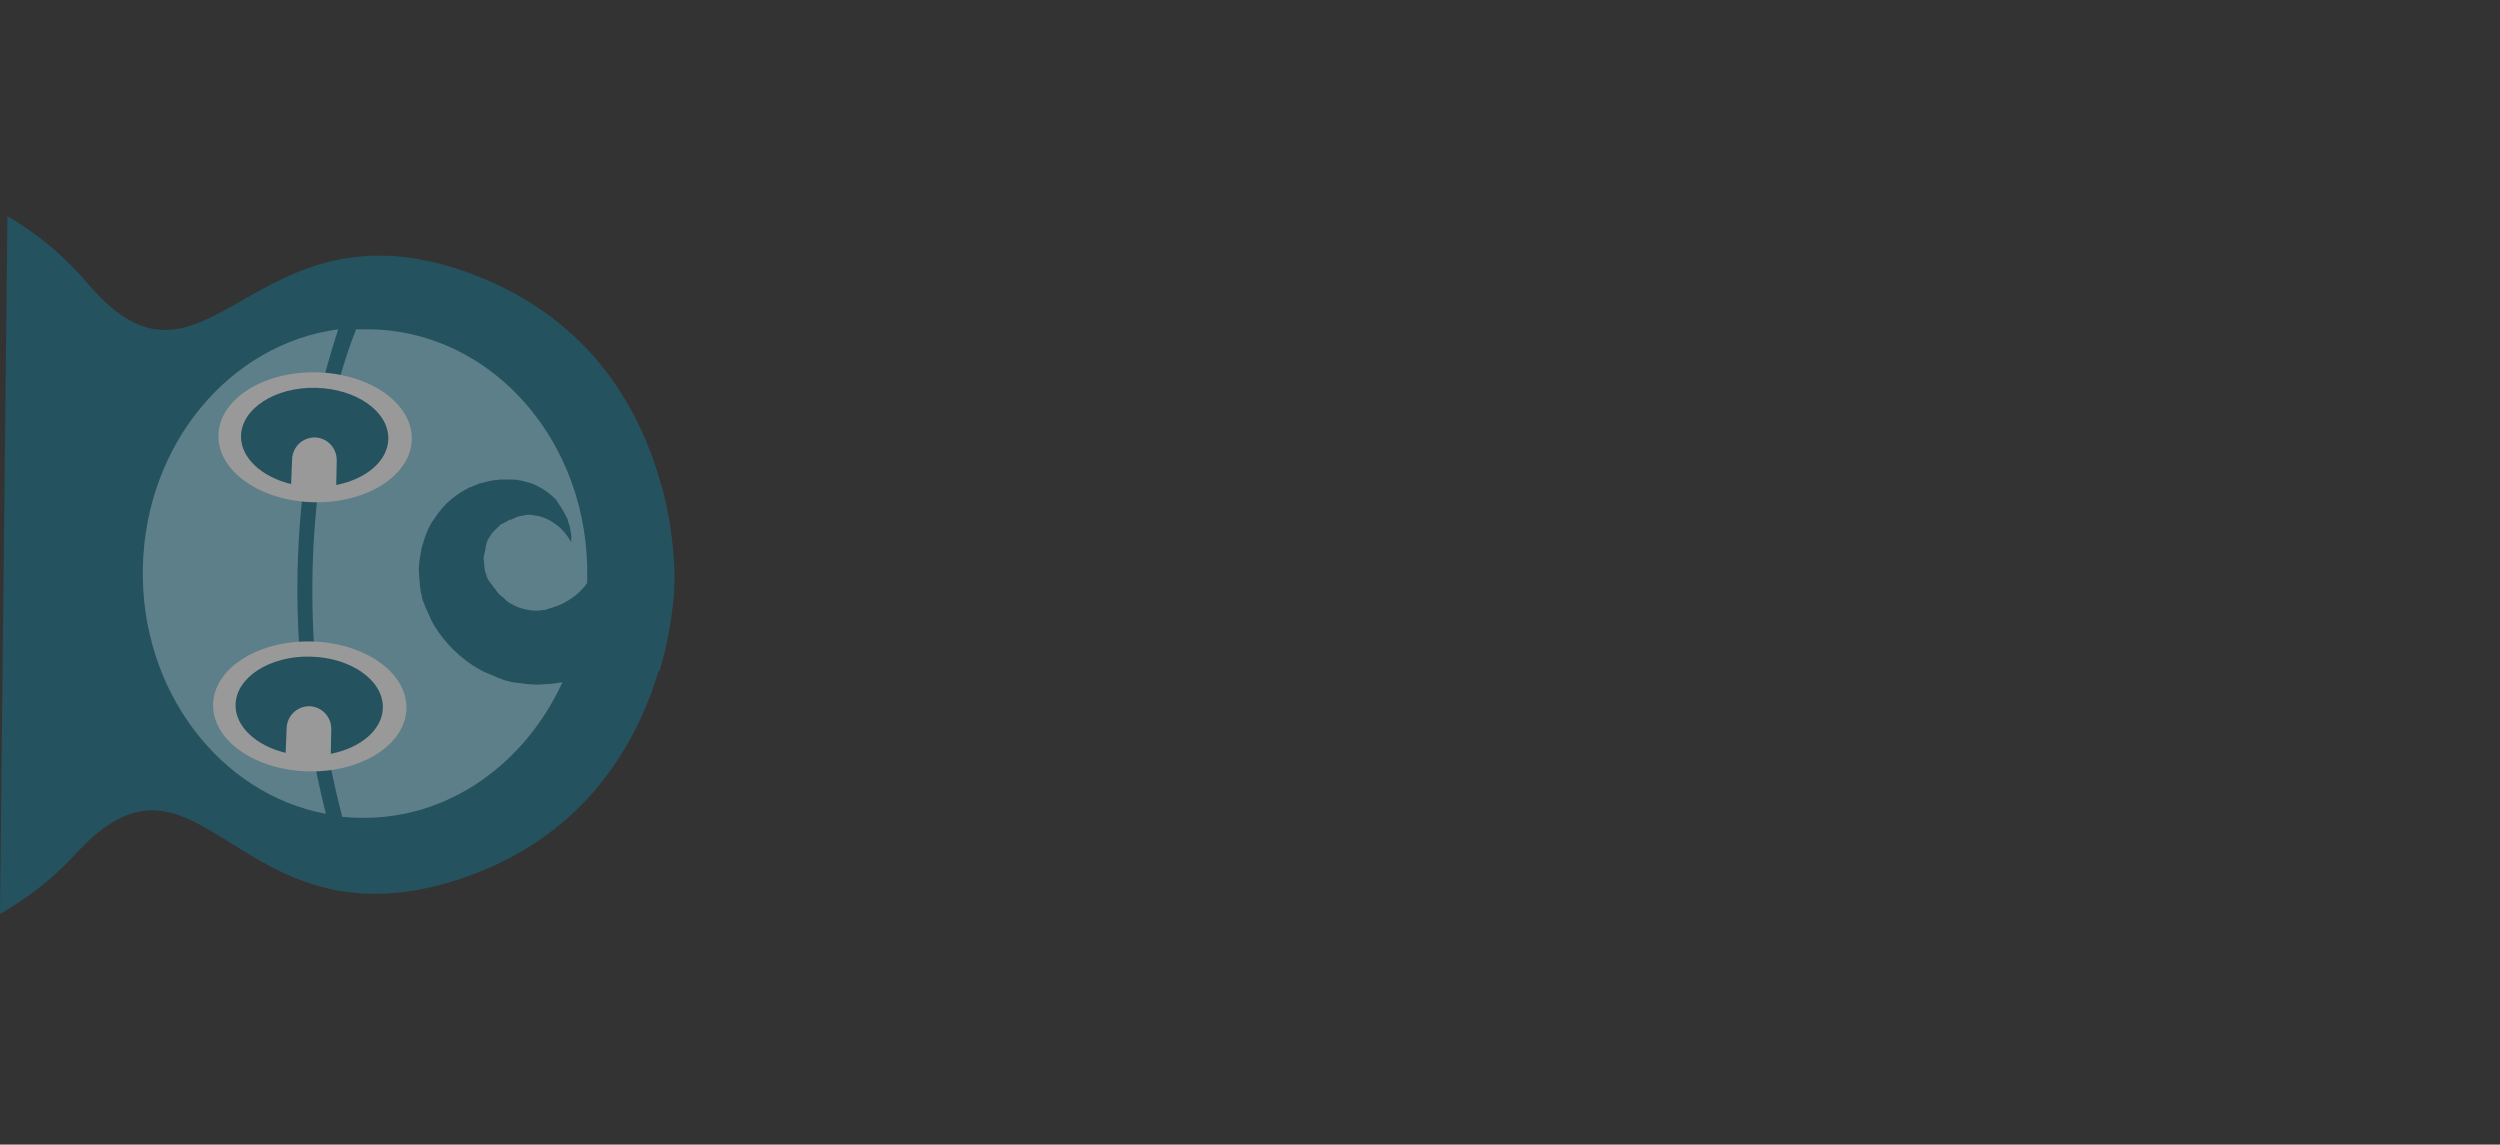 <?xml version="1.0" encoding="utf-8"?>
<!-- Generator: Adobe Illustrator 24.0.1, SVG Export Plug-In . SVG Version: 6.00 Build 0)  -->
<svg version="1.1" id="Layer_1_copy_4" xmlns="http://www.w3.org/2000/svg" xmlns:xlink="http://www.w3.org/1999/xlink" x="0px"
	 y="0px" viewBox="0 0 504.1 230.8" style="enable-background:new 0 0 504.1 230.8;" xml:space="preserve">
<rect x="0" y="0" width="504.1" height="230.8" fill="#333333" stroke="none"/>
<g style="opacity:0.5;">
	<g>
		<path style="fill:#17718C;" d="M0,184.3c5.9-3.4,11.1-7.5,15.4-12.3c25-27,32,19.4,76.2,5.6c44.3-13.8,44.3-60.5,44.3-60.5
			s2-46.5-41.7-62.2s-52.5,30.4-76.4,2.4c-4.5-5.3-9.9-10-16.3-13.7"/>
		<path style="fill:#17718C;" d="M73.8,92.9c-3.6,0.7-7.2,1.6-10.7,2.7c-7.2,2.3-14.4,5.2-21.6,7.3c-3.6,1-7.2,1.8-10.8,2.3
			s-7.1,0.7-10.7,0.5c-3.6-0.1-7.1-0.5-10.7-1.3c-2.5-0.6-5.6-1-8.1-1.8l-0.4,23.1c2.5-0.8,5.7-1.6,8.1-2.1
			c3.6-0.6,7.2-0.9,10.7-0.9c3.6,0,7.1,0.3,10.7,1c3.6,0.6,7.1,1.6,10.6,2.7c7.1,2.4,14.2,5.6,21.3,8.2c3.5,1.3,7.1,2.4,10.7,3.2
			c3.5,0.8,7.2,1.3,10.7,1.5c3.6,0.2,7.1,0,10.7-0.1c3.6-0.2,7.2-0.4,10.7-0.6c7.2-0.5,14.3-1.2,21.5-2.3c2.1-0.3,4.4-0.6,6.5-1
			c3-10.2,3-18,3-18s0.3-8.4-2.6-19.4c-2-0.4-4.1-0.8-6.1-1.2c-7.2-1.3-14.2-2.4-21.4-3.2c-3.6-0.4-7.1-0.7-10.7-1.1
			c-3.6-0.3-7.2-0.6-10.7-0.5C80.9,91.9,77.3,92.3,73.8,92.9z"/>
		<g>
			<path style="fill:#85CBE0;" d="M60.3,129.8c-0.3-4.9-0.4-9.8-0.3-14.7c0.2-8.6,1-17.1,2.4-25.4c1.6-9.5,3.9-17.4,5.8-23.3
				c-21.8,2.9-38.9,23.1-39.4,48.1c-0.5,24.7,15.5,45.6,36.9,49.6C62.9,152.8,61,141.3,60.3,129.8z"/>
			<path style="fill:#85CBE0;" d="M65.4,90.4c-2.2,12.8-2.9,26-2.1,39.3c0.7,11.6,2.7,23.3,5.7,35c1.2,0.1,2.3,0.2,3.5,0.2
				c17.8,0.4,33.3-10.8,40.9-27.3l0,0h-0.2l-0.8,0.1c-0.2,0.1-0.5,0.1-0.8,0.1l-0.5,0.1h-0.2h-0.2c-0.5,0-1.1,0.1-1.6,0.1
				c-1.1,0.1-2.2,0-3.2-0.1c-0.5-0.1-1.1-0.2-1.6-0.2c-0.3-0.1-0.5-0.1-0.8-0.1l-0.8-0.2c-0.3-0.1-0.5-0.1-0.8-0.2
				c-0.3-0.1-0.5-0.1-0.8-0.3c-0.5-0.2-1-0.3-1.5-0.6c-1-0.4-2-0.8-2.9-1.3c-3.7-2.1-6.9-5.2-9.1-8.8l-0.4-0.7l-0.2-0.4l-0.2-0.4
				l-0.3-0.7l-0.3-0.7l-0.2-0.4l-0.2-0.4l-0.2-0.6c-0.1-0.2-0.2-0.5-0.3-0.7l-0.1-0.4c-0.1-0.1-0.1-0.2-0.1-0.4l-0.2-0.8
				c-0.1-0.2-0.1-0.5-0.1-0.8l-0.1-0.4c0-0.1,0-0.1,0-0.2V118c-0.1-0.2,0-0.5-0.1-0.8c-0.1-1.1-0.2-2.2-0.1-3.3
				c0.1-1.1,0.3-2.2,0.5-3.3c0.3-1.1,0.6-2.1,1-3.1s0.9-2,1.5-2.8c0.6-0.9,1.2-1.7,1.9-2.5c1.4-1.5,3.1-2.8,4.9-3.7
				c0.2-0.2,0.4-0.2,0.7-0.3c0.2-0.1,0.4-0.2,0.7-0.3l0.7-0.3c0.2-0.1,0.5-0.2,0.7-0.2c0.1,0,0.2-0.1,0.4-0.1l0.4-0.1
				c0.1,0,0.2-0.1,0.4-0.1l0.4-0.1c0.5-0.1,1-0.2,1.5-0.2l0.7-0.1c0.1,0,0.1,0,0.2,0h0.2h0.4c0.5,0,1,0,1.5,0c1,0,2,0.2,3,0.5
				c0.9,0.2,1.9,0.6,2.7,1.1c0.8,0.4,1.6,1,2.3,1.6c0.2,0.2,0.4,0.3,0.5,0.5l0.3,0.2c0.1,0.1,0.2,0.2,0.2,0.3l0.2,0.3l0.2,0.3
				c0.1,0.1,0.1,0.2,0.2,0.3l0.2,0.3c0.5,0.8,0.9,1.5,1.3,2.3c0.1,0.2,0.2,0.4,0.2,0.6c0.1,0.2,0.1,0.4,0.2,0.6s0.1,0.4,0.2,0.6
				c0,0.2,0.1,0.4,0.1,0.6l0.1,0.6l0.1,0.6c0,0.2,0,0.4,0,0.6v0.6h-0.1c-0.8-1.4-1.7-2.5-2.8-3.3c-0.5-0.4-1.1-0.8-1.7-1.1
				c-0.6-0.3-1.2-0.5-1.8-0.7c-0.6-0.1-1.2-0.2-1.8-0.3c-0.1,0-0.3,0-0.4,0h-0.4l-0.4,0.1c-0.2,0-0.2,0.1-0.4,0.1
				c-0.5,0-1.1,0.2-1.5,0.4c-0.2,0.1-0.5,0.2-0.7,0.3l-0.2,0.1h-0.1c-0.1,0-0.1,0-0.1,0l-0.4,0.2c-0.2,0.2-0.4,0.2-0.7,0.4l-0.2,0.1
				c-0.1,0-0.1,0.1-0.2,0.1l-0.2,0.1c-0.1,0-0.1,0.1-0.2,0.1l-0.3,0.3l-0.3,0.3c-0.1,0.1-0.2,0.2-0.3,0.3s-0.2,0.2-0.3,0.3l-0.1,0.1
				c-0.1,0-0.1,0.1-0.1,0.1l-0.1,0.1c0,0.1-0.1,0.1-0.1,0.1c-0.1,0.1-0.2,0.2-0.2,0.3l-0.2,0.3c-0.3,0.4-0.5,0.8-0.7,1.2
				c0,0.2-0.1,0.2-0.1,0.4c0,0.2-0.1,0.2-0.1,0.4l-0.1,0.3c0,0.1,0,0.1,0,0.2v0.2c-0.1,0.4-0.2,0.8-0.3,1.3c-0.1,0.4-0.1,0.9,0,1.3
				c0,0.4,0.1,0.8,0.1,1.3c0.1,0.4,0.1,0.8,0.3,1.1c0,0.1,0.1,0.2,0.1,0.3v0.1v0.1l0.1,0.1c0,0.1,0.1,0.2,0.1,0.3l0.1,0.3
				c0,0.1,0,0.1,0.1,0.1l0.1,0.1l0.2,0.3l0.2,0.3l0.1,0.1l0.1,0.1c0,0.1,0.1,0.2,0.2,0.3l0.2,0.3l0.1,0.1l0.1,0.1
				c0.1,0.1,0.1,0.2,0.2,0.3l0.2,0.3l0.1,0.1l0.1,0.1c0.1,0.1,0.1,0.2,0.2,0.3l0.3,0.2l0.1,0.1l0.1,0.1l0.3,0.2
				c0.1,0.1,0.2,0.2,0.2,0.2l0.1,0.1l0.1,0.1l0.2,0.2c0.1,0.1,0.1,0.1,0.2,0.2s0.1,0.1,0.3,0.2c0.1,0.1,0.1,0.1,0.3,0.2
				c0.2,0.1,0.3,0.2,0.6,0.3c0.1,0.1,0.2,0.1,0.3,0.2c0.1,0,0.2,0.1,0.2,0.1c1.6,0.7,3.2,1,4.9,0.9c0.2,0,0.4-0.1,0.6-0.1h0.1h0.1
				h0.2c0.1,0,0.2,0,0.3-0.1c0.1,0,0.2,0,0.3-0.1c0.1,0,0.1,0,0.2,0l0.1-0.1c0.2-0.1,0.5-0.1,0.7-0.2c0.9-0.3,1.8-0.6,2.6-1.1
				c1.7-0.9,3.2-2.2,4.3-3.7c0-0.1,0.1-0.1,0.1-0.2c0-0.3,0-0.6,0-0.8c0.6-27.3-18.9-49.8-43.6-50.3c-1,0-2,0-3,0
				C69.4,72.4,67,80.7,65.4,90.4z"/>
		</g>
		<g>
			<g>
				
					<ellipse transform="matrix(2.120644e-02 -1 1 2.120644e-02 -26.01 149.907)" style="fill:#FFFFFF;" cx="63.6" cy="88.2" rx="13.1" ry="19.5"/>
				<path style="fill:#17718C;" d="M58.9,92.6c0.1-2.5,2.1-4.4,4.6-4.4l0,0c2.5,0.1,4.4,2.1,4.4,4.6l-0.1,5c6-1.2,10.4-4.8,10.5-9.3
					c0.1-5.5-6.4-10.1-14.6-10.3s-15,4.2-15.1,9.7c-0.1,4.4,4.2,8.3,10.1,9.7L58.9,92.6z"/>
			</g>
			<g>
				
					<ellipse transform="matrix(2.120664e-02 -1 1 2.120664e-02 -81.26 201.823)" style="fill:#FFFFFF;" cx="62.4" cy="142.4" rx="13.1" ry="19.5"/>
				<path style="fill:#17718C;" d="M57.8,146.8c0.1-2.5,2.1-4.4,4.6-4.4l0,0c2.5,0.1,4.4,2.1,4.4,4.6l-0.1,5
					c6-1.2,10.4-4.8,10.5-9.3c0.1-5.5-6.4-10.1-14.6-10.3s-15,4.2-15.1,9.7c-0.1,4.4,4.2,8.3,10.1,9.7L57.8,146.8z"/>
			</g>
		</g>
	</g>
</g>
</svg>
